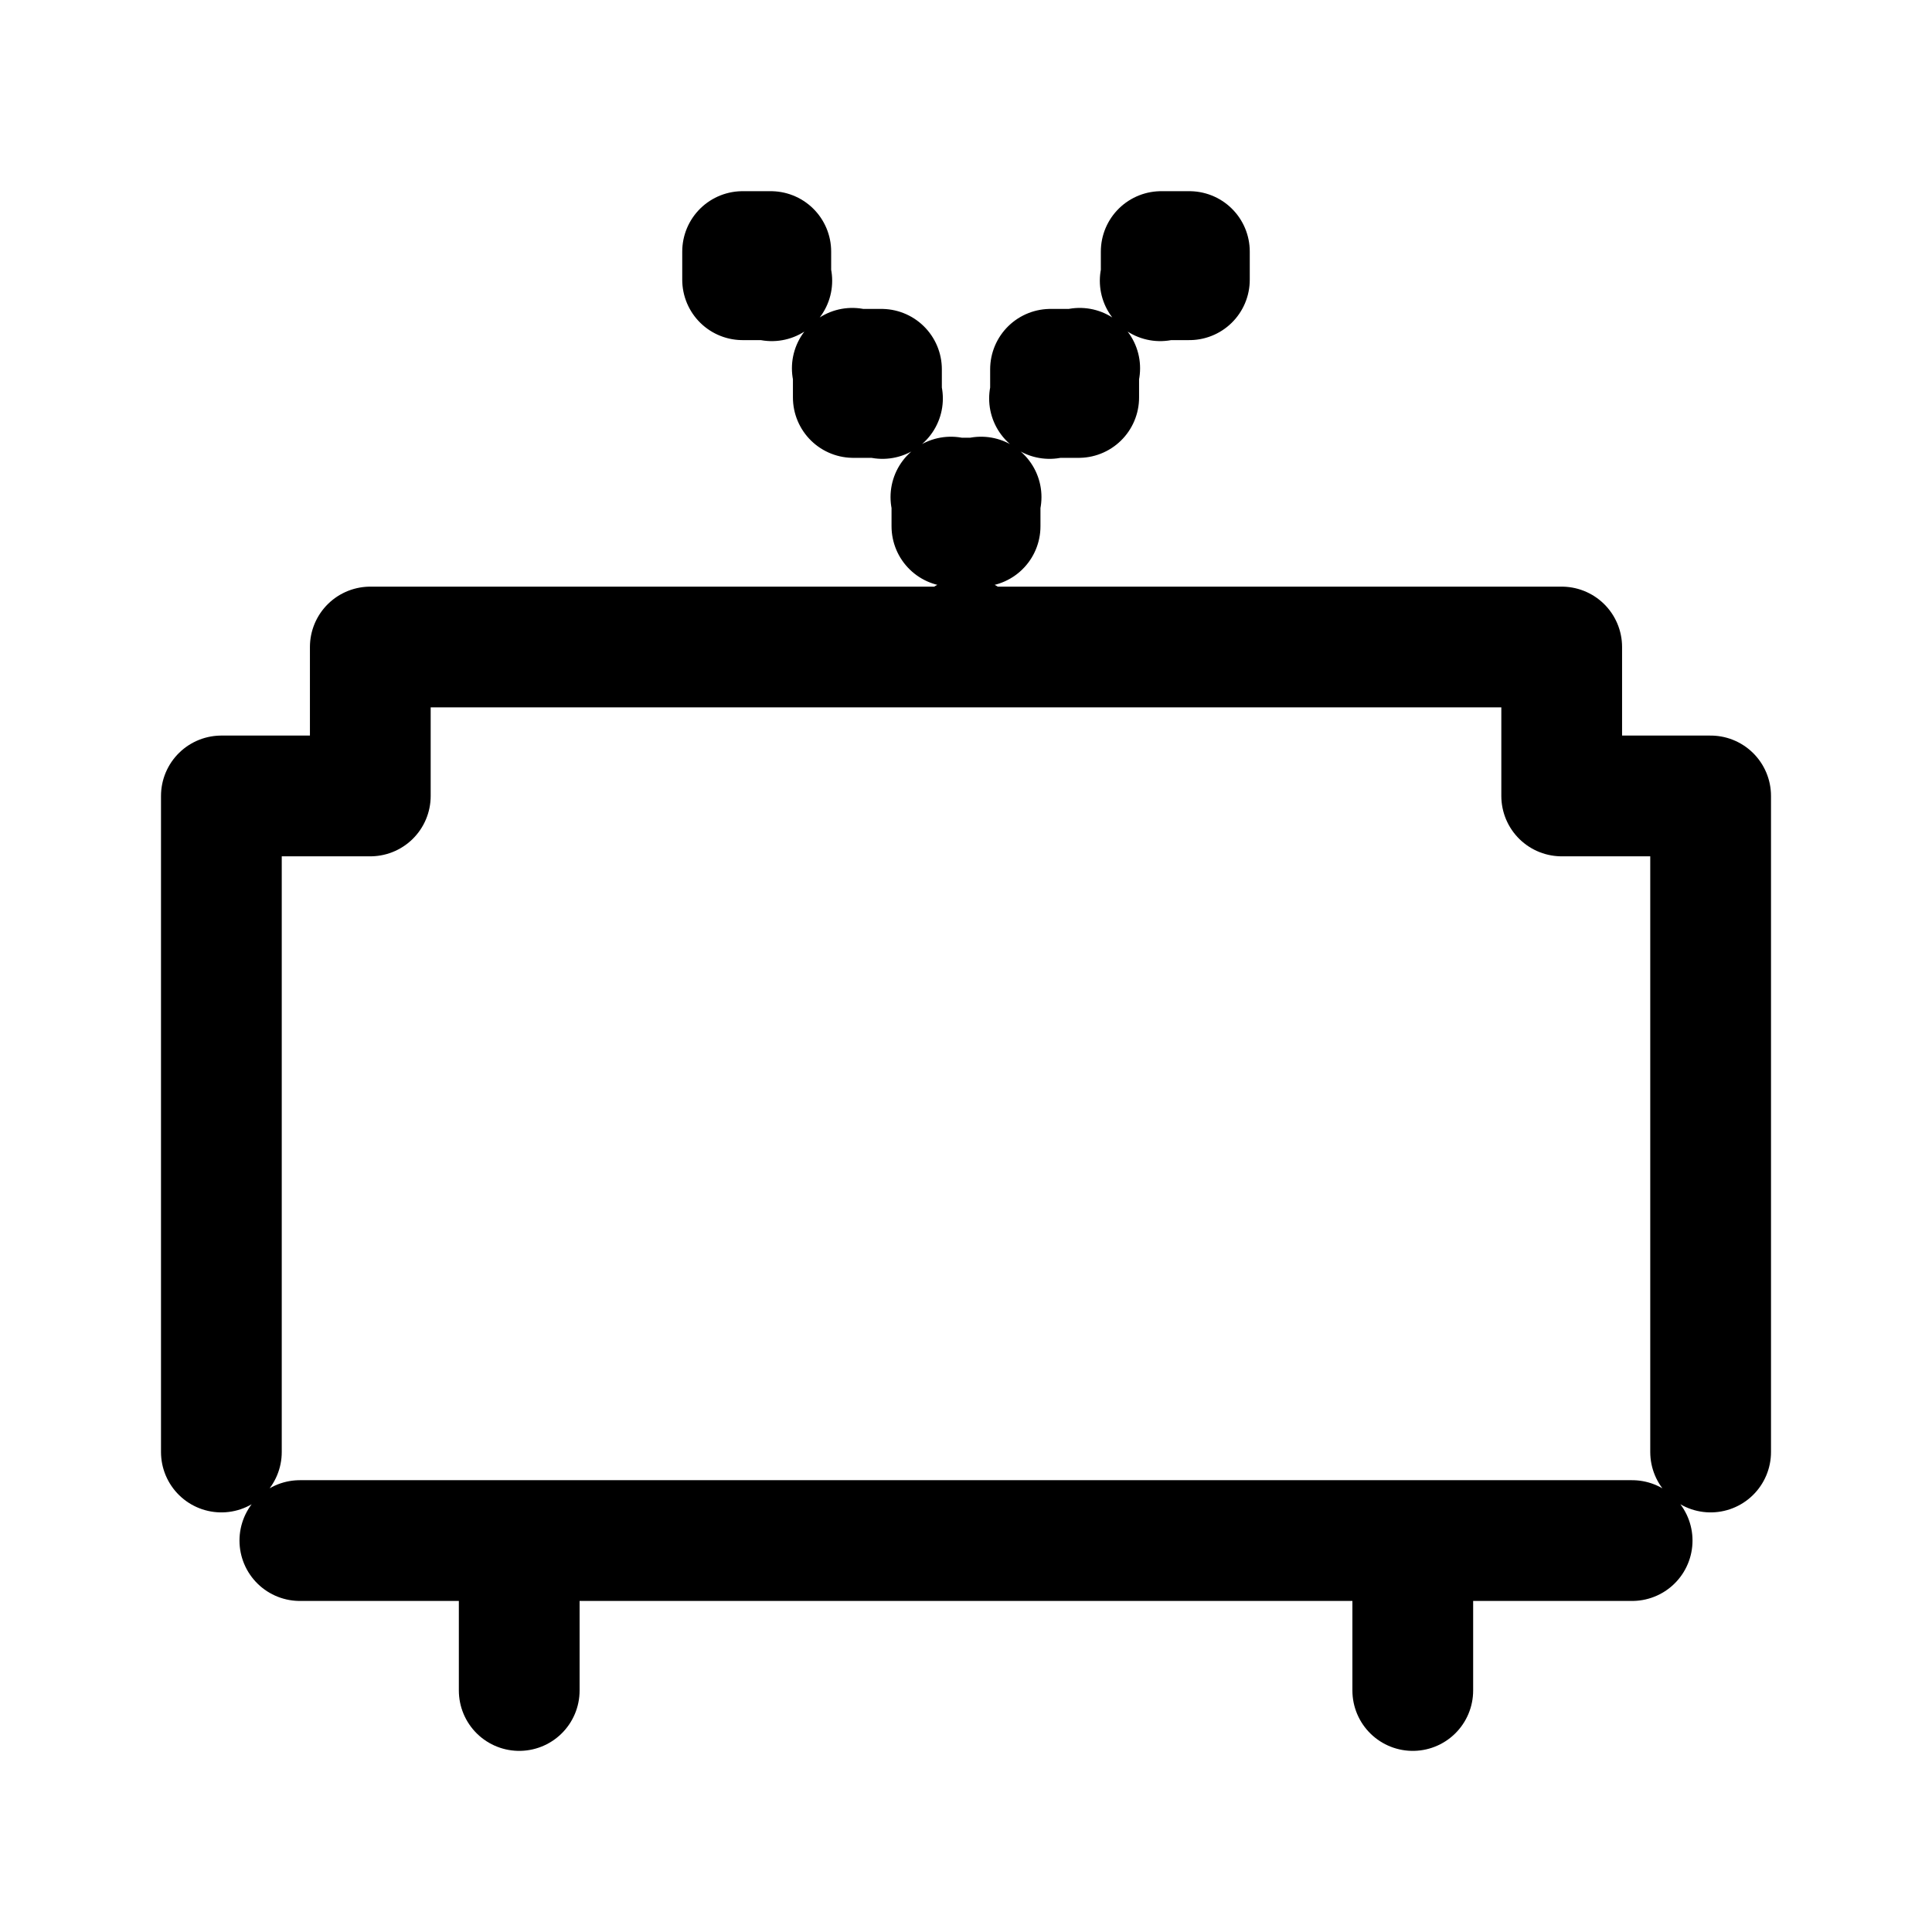 <svg width="192" height="192" viewBox="0 0 192 192" fill="none" xmlns="http://www.w3.org/2000/svg">
<path d="M51.6 153.1V168M140.4 153.1V168M29.8 153.1H162.2M22 144.3V79.1H36.8V64.3H96M170 144.3V79.1H155.2V64.3H96M87.7 39.6L87.6 39.5M84.7 36.6L84.8 36.7M94.5 49.4L94.6 49.5M97.5 49.4L97.4 49.5M104.3 39.6L104.4 39.5M107.3 36.6L107.2 36.7M76.7 27.9L76.6 27.8M115.3 27.9L115.4 27.8M96 64.3V63.4M97.4 49.5V52.3H94.6L94.6 49.5M97.4 49.5H94.6M107.2 36.7L107.2 39.5H104.4M107.2 36.7H104.4L104.4 39.5M115.4 27.8H118.2L118.2 25H115.4L115.4 27.8ZM76.6 27.8V25H73.8V27.8L76.6 27.8ZM87.6 39.5H84.8V36.7M87.6 39.5L87.6 36.7H84.8" stroke="#000" stroke-width="12" stroke-linecap="round" stroke-linejoin="round"/>
</svg>
